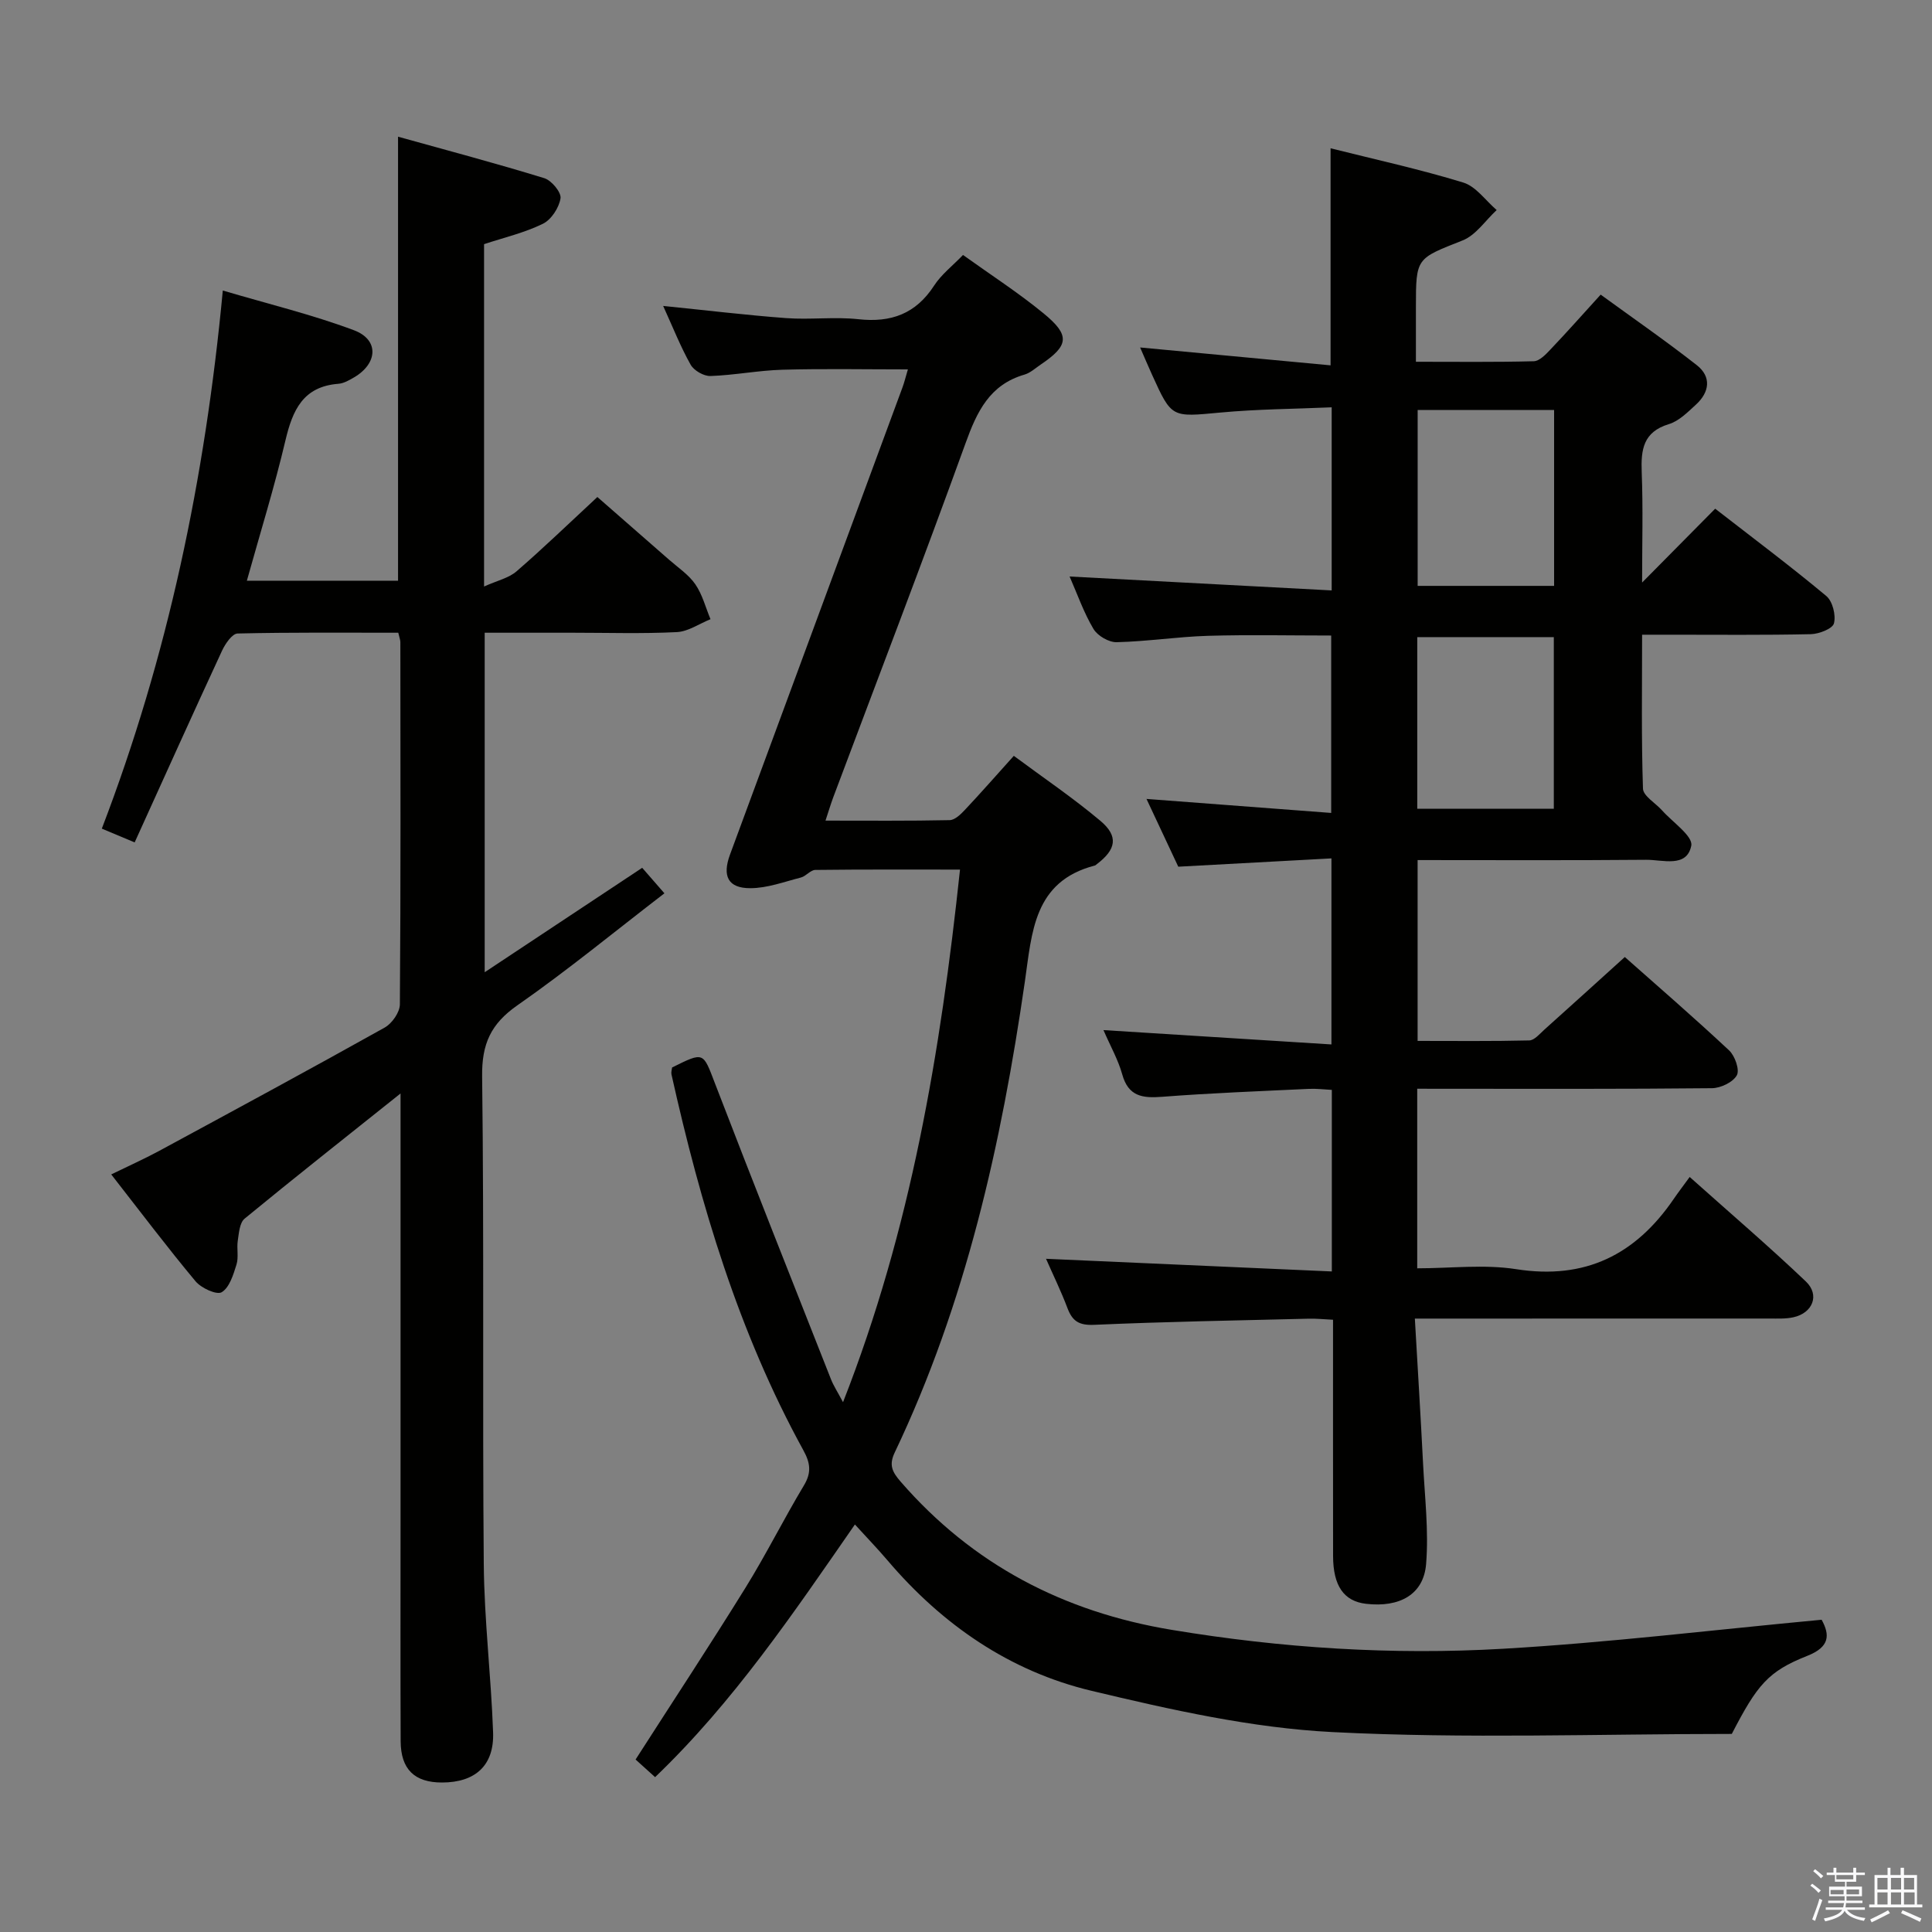 <svg enable-background="new 0 0 400 400" viewBox="0 0 400 400" xmlns="http://www.w3.org/2000/svg"><rect x="0" y="0" width="400" height="400" fill="#808080" stroke="none"/><path d="m374.8 390.4.4-.4c.7.5 1.3 1 1.8 1.4l-.5.5c-.5-.6-1.1-1.1-1.7-1.5zm1 7.3-.6-.3c.5-1.4 1.1-2.8 1.5-4.3.2.1.4.2.6.3-.5 1.3-1 2.8-1.5 4.3zm-.4-10.3.4-.4c.4.3 1 .8 1.7 1.4l-.5.5c-.4-.5-1-1-1.6-1.5zm2.5.3h1.7v-1h.6v1h3.5v-1h.6v1h1.8v.5h-1.8v1.4h-2v1h3.2v2h-3.2v.9h3.3v.5h-3.4c0 .3-.1.6-.1.9h4v.5h-3.7c.7.9 1.9 1.5 3.8 1.7-.1.2-.2.4-.3.6-2.1-.4-3.5-1.1-4-2.1-.4 1-1.8 1.7-4 2.2-.1-.2-.2-.4-.3-.6 2.1-.4 3.4-1 3.8-1.8h-3.4v-.5h3.6c.1-.3.1-.6.2-.9h-3.3v-.5h3.4c0-.3 0-.6 0-.9h-3.2v-2h3.3v-1h-2.1v-1.4h-1.7v-.5zm1.1 3.5v1h2.7c0-.3 0-.4 0-.4 0-.1 0-.2 0-.2 0-.1 0-.2 0-.3h-2.7zm1.2-3v.9h3.5v-.9zm4.7 3h-2.6v.6.4h2.6z" fill="#fafafb"/><path d="m393.6 386.7h.6v1.5h2.7v6.1h1.1v.6h-11v-.6h1.1v-6.1h2.7v-1.5h.6v1.5h2.1v-1.5zm-2.7 8.8.4.6c-1.2.6-2.5 1.3-3.8 1.9-.1-.2-.2-.4-.3-.6 1.2-.6 2.5-1.2 3.7-1.9zm-2.2-6.7v2.4h2.1v-2.4zm0 3v2.5h2.1v-2.5zm2.8-3v2.4h2.1v-2.4zm0 3v2.5h2.1v-2.5zm6 6.1c-1.4-.7-2.7-1.3-3.9-1.8l.3-.6c1.5.6 2.7 1.2 3.9 1.7zm-1.2-9.1h-2.1v2.4h2.1zm-2.1 3v2.5h2.2v-2.5z" fill="#fafafb"/><g fill="#010100"><path d="m293.42 225.41v37.18c6.95 0 13.87-.86 20.49.18 14.3 2.24 24.72-3 32.61-14.53.94-1.38 1.96-2.7 3.31-4.56 8.6 7.68 16.52 14.46 24.06 21.64 2.93 2.79 1.41 6.54-2.6 7.41-1.6.35-3.31.26-4.97.26-22.32.01-44.65.01-66.99.01-1.82 0-3.63 0-6.4 0 .59 10.25 1.2 20.13 1.7 30.02.35 6.93 1.19 13.92.63 20.79-.51 6.32-5.49 9.05-12.44 8.24-4.58-.53-6.81-3.71-6.82-9.9-.02-16.15-.01-32.3-.01-48.91-1.84-.09-3.44-.26-5.03-.22-14.81.36-29.62.62-44.41 1.27-3.11.14-4.51-.72-5.54-3.45-1.33-3.53-3-6.93-4.44-10.22 19.85.88 39.36 1.74 59.17 2.62 0-13.14 0-25.08 0-37.59-1.58-.08-3.18-.29-4.76-.21-10.12.48-20.26.86-30.36 1.64-4.1.32-7.01-.07-8.28-4.66-.83-2.99-2.41-5.76-3.88-9.15 15.97 1 31.38 1.97 47.2 2.97 0-13.28 0-25.48 0-38.52-10.62.58-21.01 1.14-31.71 1.72-2.06-4.39-4.23-9.02-6.58-14.03 12.88.98 25.34 1.92 38.24 2.9 0-12.52 0-24.26 0-36.73-8.4 0-16.97-.19-25.53.06-6.3.19-12.58 1.17-18.89 1.32-1.62.04-3.96-1.33-4.8-2.75-2.01-3.37-3.32-7.16-4.94-10.85 18.24.97 36.08 1.91 54.26 2.88 0-13.09 0-25.02 0-37.91-7.69.34-15.42.37-23.1 1.09-10.03.93-10.01 1.17-14.07-7.79-.81-1.78-1.57-3.58-2.49-5.69 13.36 1.25 26.2 2.46 39.43 3.7 0-15.44 0-29.95 0-44.94 9.25 2.32 18.49 4.34 27.49 7.1 2.63.81 4.62 3.74 6.9 5.69-2.33 2.15-4.3 5.2-7.06 6.29-9.56 3.79-9.66 3.53-9.66 13.73v11.39c8.5 0 16.45.1 24.4-.11 1.19-.03 2.5-1.42 3.47-2.45 3.32-3.48 6.51-7.09 10.38-11.34 6.68 4.86 13.44 9.54 19.9 14.6 3.08 2.42 2.64 5.59-.16 8.16-1.7 1.56-3.52 3.41-5.62 4.05-5.32 1.62-5.8 5.27-5.62 9.96.29 7.42.08 14.85.08 22.84 5.27-5.32 10.01-10.11 15.13-15.29 7.97 6.19 15.65 11.94 23.01 18.08 1.3 1.09 2.02 3.97 1.58 5.66-.29 1.12-3.1 2.2-4.8 2.24-9.66.21-19.33.11-29 .11-1.8 0-3.6 0-5.92 0 0 10.97-.17 21.42.18 31.86.05 1.54 2.59 2.98 3.94 4.5 2.18 2.45 6.45 5.35 6.06 7.32-.92 4.65-5.93 2.89-9.35 2.92-15.64.14-31.29.06-47.31.06v37.44c7.62 0 15.37.09 23.12-.1 1.06-.03 2.16-1.36 3.12-2.23 5.45-4.88 10.87-9.8 16.66-15.04 6.58 5.83 14.22 12.44 21.59 19.33 1.21 1.13 2.23 4.04 1.6 5.16-.8 1.44-3.34 2.65-5.15 2.67-18.33.19-36.66.12-55 .12-1.88-.01-3.83-.01-6.02-.01zm28.34-140.52c-9.66 0-18.99 0-28.25 0v36.41h28.25c0-12.19 0-24.1 0-36.41zm-28.33 82.56h28.27c0-12.1 0-23.83 0-35.54-9.63 0-18.96 0-28.27 0z"/><path d="m377.15 335.35c1.73 3.15 1.71 5.63-2.98 7.48-8.09 3.2-10.36 5.98-15.62 16.16-27.47 0-55.12 1.02-82.65-.38-16.76-.85-33.52-4.63-49.93-8.55-16.91-4.03-30.89-13.68-42.21-26.99-2.03-2.39-4.22-4.65-6.76-7.44-12.77 18.41-25.11 36.73-41.37 52.31-1.52-1.38-2.83-2.56-4.04-3.65 7.73-12.05 15.4-23.69 22.74-35.54 4.29-6.92 7.93-14.24 12.12-21.22 1.61-2.68 1.31-4.67-.14-7.3-13.4-24.41-21.26-50.78-27.29-77.79-.1-.46.08-.98.13-1.43 6.67-3.31 6.38-3.2 8.91 3.38 7.86 20.44 15.95 40.79 23.98 61.16.53 1.35 1.35 2.59 2.5 4.76 14.06-35.84 20.19-72.47 24.22-110.27-10.11 0-20.04-.05-29.96.07-1 .01-1.92 1.3-2.98 1.57-3.47.89-6.98 2.21-10.48 2.21-4.65.01-5.83-2.54-4.2-6.96 11.92-32.24 23.82-64.5 35.72-96.75.39-1.06.65-2.17 1.11-3.7-8.89 0-17.45-.17-26 .07-4.96.14-9.9 1.13-14.87 1.3-1.38.05-3.43-1.13-4.11-2.34-2.1-3.74-3.69-7.78-5.69-12.17 8.82.89 17.12 1.9 25.45 2.52 4.97.37 10.04-.31 14.98.23 6.77.74 11.88-1.12 15.67-6.96 1.5-2.32 3.84-4.11 5.98-6.34 5.72 4.1 11.45 7.8 16.69 12.1 5.54 4.54 5.23 6.65-.59 10.58-1.1.74-2.16 1.74-3.38 2.09-7.22 2.1-9.84 7.67-12.2 14.22-8.87 24.52-18.22 48.86-27.38 73.28-.51 1.37-.93 2.78-1.61 4.84 8.89 0 17.3.08 25.71-.1 1.07-.02 2.28-1.19 3.13-2.1 3.3-3.51 6.48-7.13 10.15-11.21 6.06 4.5 12.24 8.68 17.93 13.46 3.8 3.2 3.26 5.93-.75 8.97-.13.1-.26.24-.41.28-12.68 3.28-13.01 13.85-14.48 24.01-4.87 33.63-12.22 66.61-26.95 97.52-1.23 2.58-.53 4 1.21 6.01 14.93 17.2 33.77 26.99 56.12 30.7 22.74 3.78 45.64 5.25 68.58 3.92 21.81-1.26 43.58-3.91 66-6.01z"/><path d="m51.11 120.23h31.3c0-30.31 0-60.5 0-91.93 10.16 2.83 20.28 5.51 30.28 8.59 1.5.46 3.55 2.94 3.36 4.17-.31 1.95-1.91 4.42-3.65 5.27-3.81 1.87-8.04 2.85-12.18 4.22v70.88c2.73-1.23 5.1-1.74 6.72-3.14 5.54-4.79 10.81-9.89 16.74-15.39 4.44 3.88 9.64 8.41 14.83 12.97 1.88 1.65 4.07 3.1 5.45 5.1 1.46 2.12 2.13 4.8 3.14 7.23-2.32.93-4.6 2.55-6.96 2.67-7.15.36-14.32.13-21.49.13-5.98 0-11.96 0-18.3 0v70.29c10.92-7.24 21.61-14.32 32.61-21.62 1.52 1.74 2.88 3.31 4.6 5.28-10.34 7.95-20.1 15.98-30.44 23.19-5.51 3.84-7.39 8-7.3 14.73.42 33.65.05 67.32.34 100.97.1 11.62 1.52 23.23 1.93 34.85.24 6.85-3.7 10.35-10.57 10.36-5.69.01-8.54-2.73-8.57-8.55-.06-15.16-.02-30.33-.02-45.49 0-27.33 0-54.65 0-81.98 0-1.76 0-3.53 0-6.64-11.44 9.13-21.95 17.42-32.29 25.92-1.03.85-1.17 2.97-1.41 4.55-.25 1.63.21 3.43-.27 4.96-.65 2.09-1.45 4.75-3.06 5.72-1.03.62-4.24-.85-5.42-2.27-5.85-7.01-11.34-14.3-17.45-22.12 3.71-1.81 6.82-3.2 9.81-4.81 15.64-8.46 31.28-16.92 46.8-25.59 1.52-.85 3.14-3.16 3.15-4.81.19-24.99.12-49.99.1-74.98 0-.47-.2-.93-.43-1.96-11.06 0-22.17-.1-33.27.16-1.12.03-2.55 2.12-3.21 3.54-6.06 13.08-11.98 26.23-18.1 39.71-2.59-1.08-4.37-1.83-6.8-2.85 13.63-35.56 21.38-72.41 25.05-111.41 9.38 2.78 18.48 4.97 27.17 8.23 5.23 1.97 4.93 6.89-.04 9.78-1 .58-2.11 1.22-3.21 1.3-7.3.57-9.47 5.45-10.95 11.71-2.27 9.63-5.21 19.1-7.99 29.06z"/></g></svg>